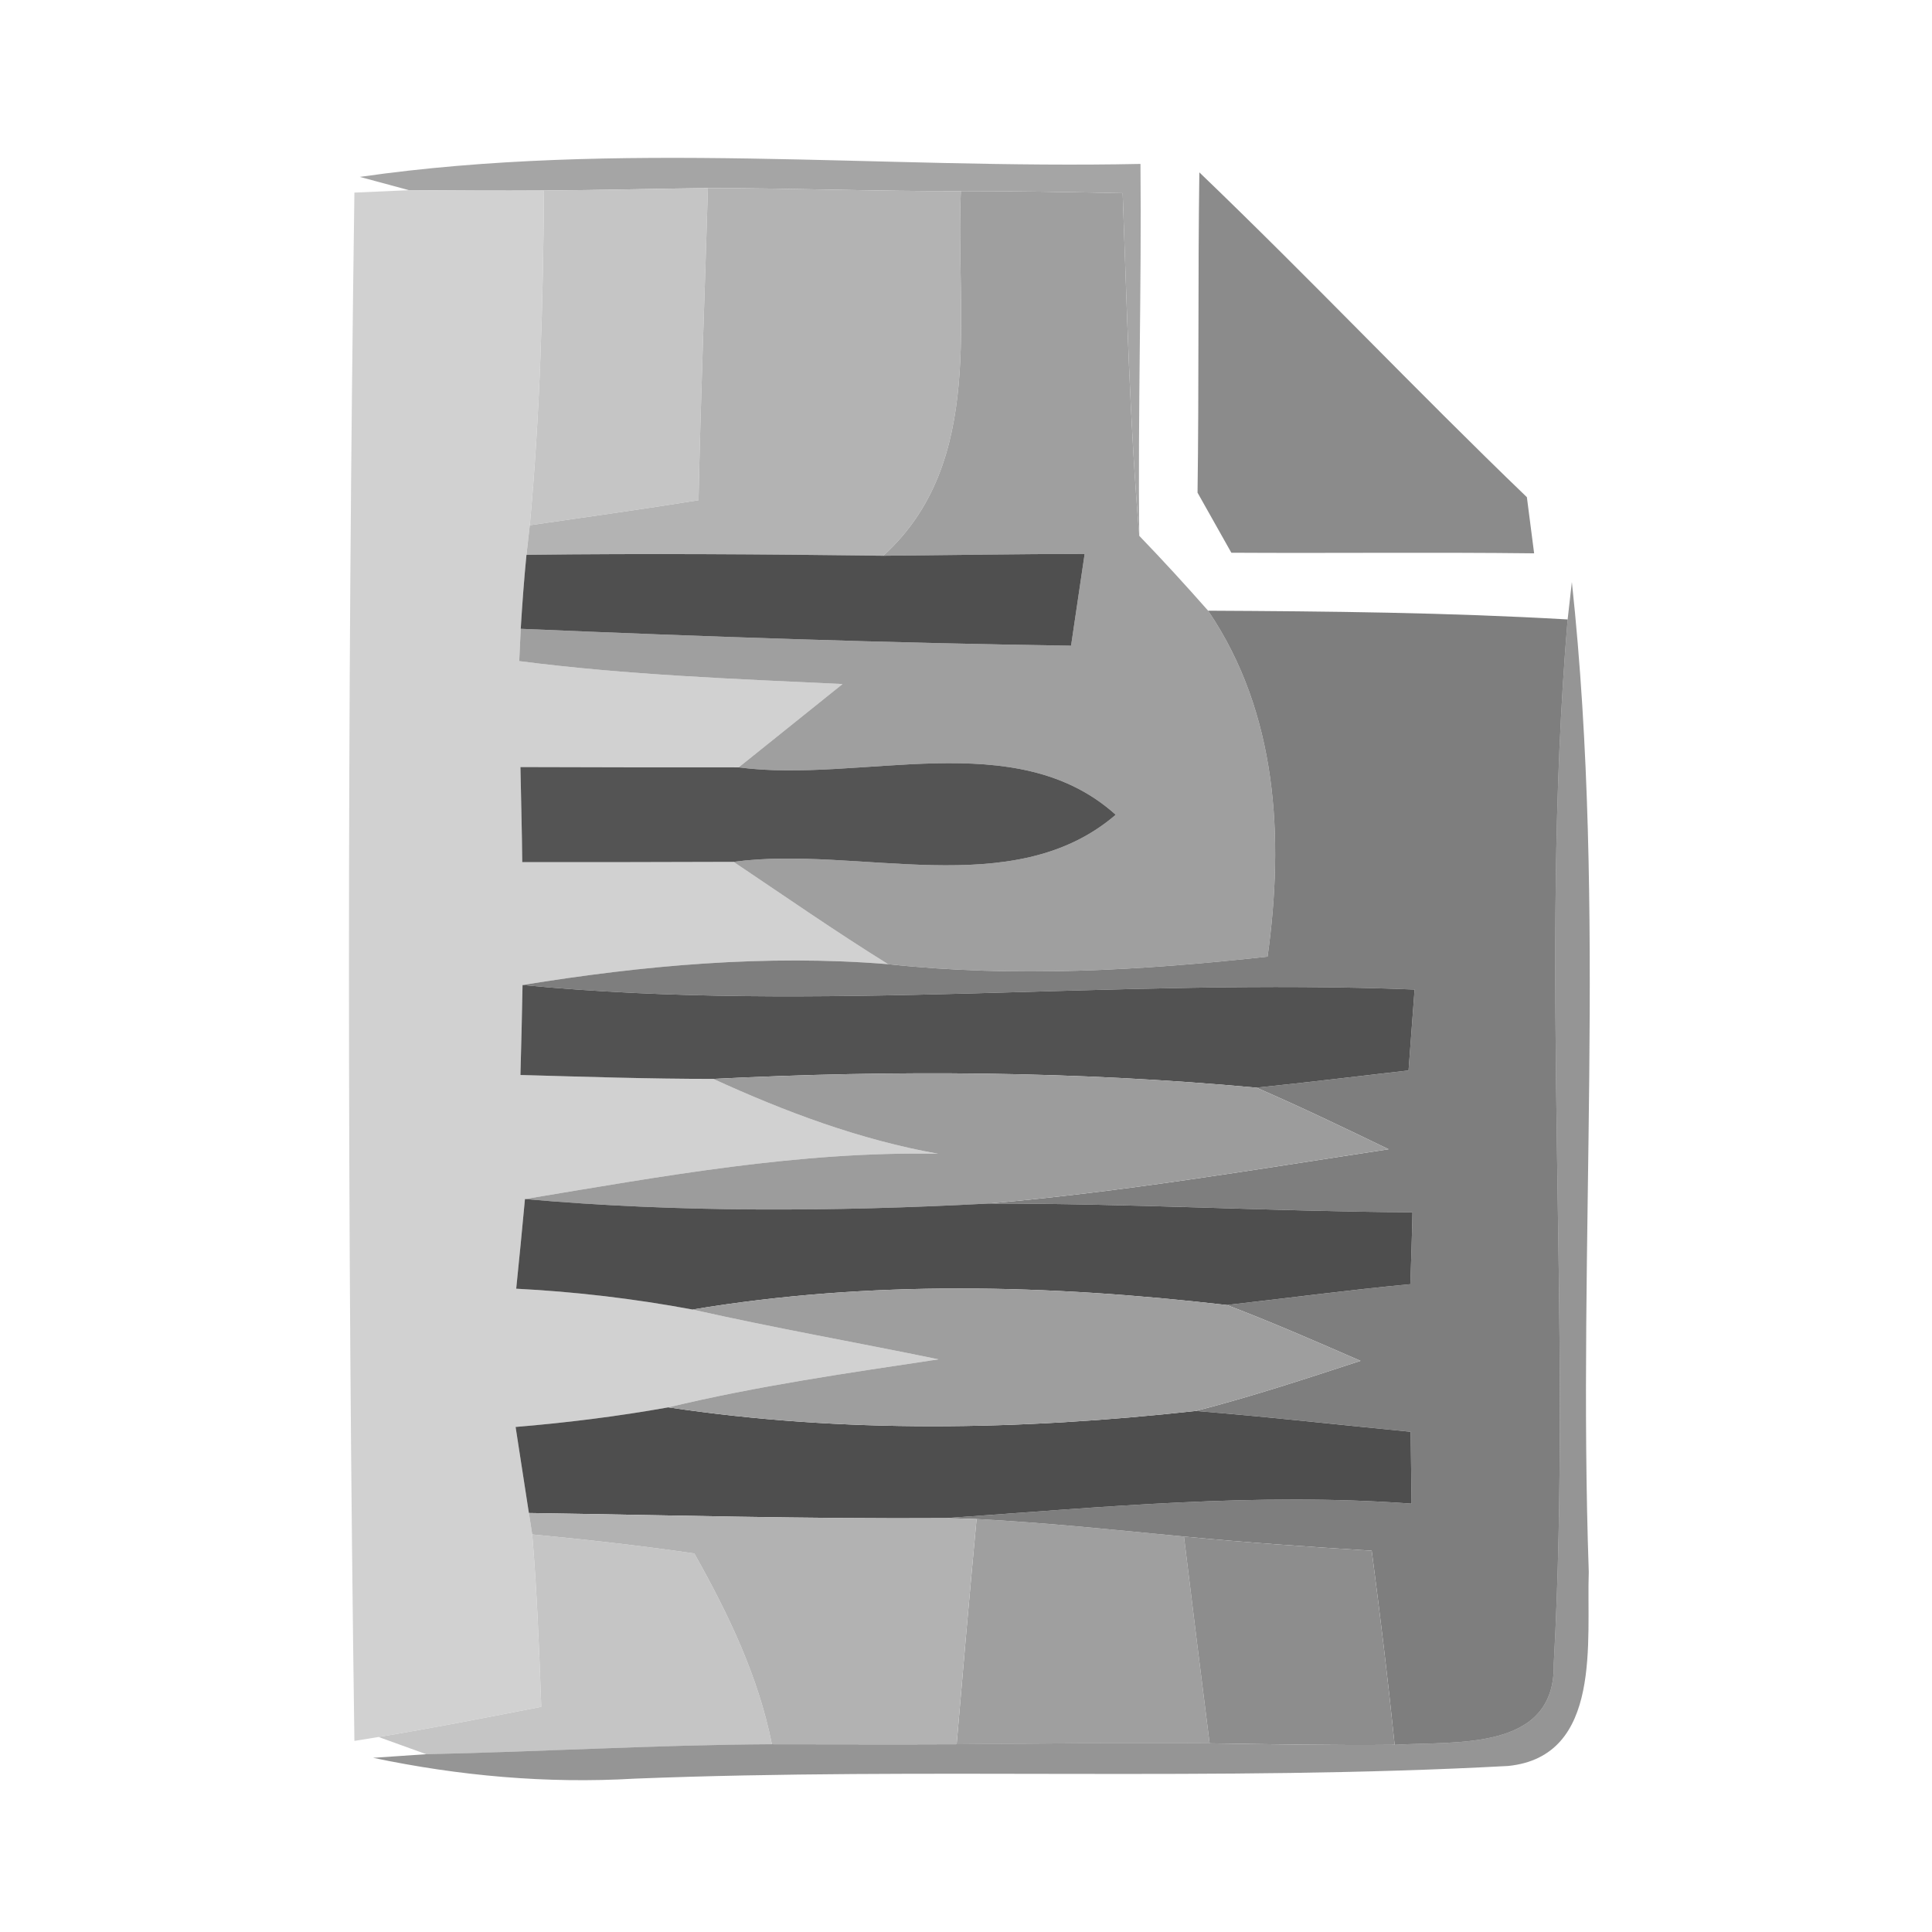 <?xml version="1.0" encoding="UTF-8" ?>
<!DOCTYPE svg PUBLIC "-//W3C//DTD SVG 1.1//EN" "http://www.w3.org/Graphics/SVG/1.1/DTD/svg11.dtd">
<svg width="64pt" height="64pt" viewBox="0 0 64 64" version="1.1" xmlns="http://www.w3.org/2000/svg">
<g id="#757575a7">
<path fill="#757575" opacity="0.65" d=" M 11.92 5.86 C 20.47 4.63 29.17 5.61 37.78 5.43 C 37.82 9.54 37.69 13.64 37.74 17.75 C 37.42 13.97 37.33 10.18 37.19 6.40 C 35.40 6.36 33.62 6.33 31.83 6.33 C 29.04 6.34 26.24 6.23 23.45 6.23 C 21.64 6.25 19.83 6.30 18.02 6.31 C 16.53 6.32 15.04 6.31 13.55 6.30 L 11.92 5.86 Z" />
</g>
<g id="#8b8b8bff">
<path fill="#8b8b8b" opacity="1.00" d=" M 39.73 5.71 C 43.41 9.24 46.91 12.94 50.58 16.47 C 50.64 16.94 50.76 17.86 50.82 18.33 C 47.48 18.29 44.13 18.33 40.79 18.31 C 40.51 17.81 39.95 16.82 39.67 16.32 C 39.72 12.78 39.68 9.24 39.73 5.71 Z" />
</g>
<g id="#d1d1d1ff">
<path fill="#d1d1d1" opacity="1.00" d=" M 11.74 6.38 L 13.55 6.30 C 15.04 6.31 16.53 6.32 18.02 6.31 C 17.99 10.01 17.89 13.71 17.55 17.40 L 17.44 18.38 C 17.36 19.19 17.30 20.01 17.25 20.83 L 17.20 21.90 C 20.76 22.36 24.34 22.49 27.91 22.66 C 26.76 23.58 25.62 24.50 24.47 25.42 C 22.06 25.42 19.65 25.42 17.24 25.41 C 17.26 26.46 17.29 27.51 17.30 28.56 C 19.63 28.56 21.96 28.56 24.30 28.55 C 26.00 29.69 27.68 30.86 29.42 31.94 C 25.37 31.61 21.31 31.98 17.31 32.63 C 17.29 33.62 17.27 34.61 17.24 35.61 C 19.37 35.67 21.50 35.74 23.63 35.74 C 26.01 36.83 28.49 37.76 31.08 38.22 C 26.47 38.13 21.92 38.97 17.39 39.72 C 17.30 40.71 17.20 41.70 17.10 42.69 C 19.06 42.79 21.01 43.02 22.94 43.38 C 25.64 43.99 28.38 44.47 31.09 45.03 C 28.09 45.48 25.09 45.91 22.14 46.62 C 20.46 46.92 18.77 47.13 17.08 47.27 C 17.23 48.22 17.37 49.17 17.52 50.12 L 17.63 50.83 C 17.79 52.73 17.86 54.63 17.93 56.54 C 16.14 56.89 14.35 57.24 12.54 57.54 L 11.74 57.67 C 11.50 40.58 11.50 23.47 11.74 6.38 Z" />
</g>
<g id="#c5c5c5ff">
<path fill="#c5c5c5" opacity="1.00" d=" M 18.02 6.31 C 19.83 6.30 21.64 6.25 23.45 6.23 C 23.35 9.68 23.21 13.12 23.14 16.57 C 21.28 16.87 19.41 17.13 17.55 17.40 C 17.89 13.71 17.99 10.01 18.02 6.31 Z" />
<path fill="#c5c5c5" opacity="1.00" d=" M 17.63 50.83 C 19.42 51.00 21.21 51.20 23.00 51.46 C 24.12 53.45 25.12 55.52 25.57 57.78 C 21.75 57.80 17.94 58.03 14.12 58.11 L 12.54 57.54 C 14.35 57.24 16.14 56.89 17.93 56.54 C 17.86 54.63 17.79 52.73 17.63 50.83 Z" />
</g>
<g id="#b3b3b3ff">
<path fill="#b3b3b3" opacity="1.00" d=" M 23.45 6.23 C 26.24 6.23 29.04 6.34 31.83 6.33 C 31.64 10.43 32.68 15.30 29.26 18.41 C 25.32 18.36 21.38 18.33 17.44 18.38 L 17.55 17.40 C 19.41 17.13 21.28 16.87 23.14 16.57 C 23.21 13.12 23.35 9.68 23.45 6.23 Z" />
</g>
<g id="#9f9f9fff">
<path fill="#9f9f9f" opacity="1.00" d=" M 31.83 6.33 C 33.62 6.33 35.40 6.36 37.19 6.40 C 37.33 10.18 37.42 13.97 37.74 17.75 C 38.52 18.56 39.28 19.39 40.02 20.23 C 42.32 23.62 42.54 27.75 41.99 31.69 C 37.82 32.15 33.61 32.39 29.42 31.94 C 27.68 30.86 26.00 29.69 24.30 28.55 C 28.41 27.99 33.55 29.92 36.96 26.99 C 33.64 24.00 28.53 25.96 24.47 25.42 C 25.62 24.50 26.76 23.58 27.91 22.66 C 24.34 22.49 20.76 22.36 17.20 21.90 L 17.25 20.83 C 23.32 21.09 29.40 21.30 35.48 21.39 C 35.63 20.37 35.78 19.36 35.93 18.35 C 33.71 18.35 31.49 18.39 29.26 18.41 C 32.68 15.30 31.64 10.43 31.83 6.33 Z" />
<path fill="#9f9f9f" opacity="1.00" d=" M 32.35 50.32 C 34.65 50.44 36.93 50.68 39.22 50.90 C 39.50 53.18 39.78 55.47 40.07 57.75 C 37.27 57.72 34.48 57.76 31.69 57.78 C 31.90 55.29 32.12 52.80 32.35 50.32 Z" />
</g>
<g id="#4f4f4fff">
<path fill="#4f4f4f" opacity="1.00" d=" M 17.25 20.83 C 17.30 20.01 17.36 19.19 17.44 18.38 C 21.38 18.33 25.32 18.36 29.26 18.41 C 31.49 18.39 33.71 18.35 35.93 18.35 C 35.78 19.36 35.63 20.37 35.48 21.39 C 29.40 21.30 23.32 21.09 17.25 20.83 Z" />
</g>
<g id="#7e7e7eff">
<path fill="#7e7e7e" opacity="1.00" d=" M 40.02 20.23 C 43.99 20.25 47.96 20.29 51.93 20.52 C 50.96 32.02 52.10 43.61 51.47 55.12 C 51.53 58.04 48.20 57.67 46.20 57.80 C 45.98 55.65 45.72 53.51 45.44 51.37 C 43.36 51.24 41.28 51.10 39.22 50.90 C 36.93 50.68 34.65 50.44 32.35 50.32 L 31.35 50.29 C 36.48 49.93 41.61 49.43 46.76 49.81 C 46.75 49.21 46.74 48.02 46.73 47.43 C 44.36 47.20 41.99 46.93 39.61 46.74 C 41.45 46.27 43.26 45.67 45.07 45.08 C 43.60 44.44 42.14 43.80 40.64 43.23 C 42.67 43.00 44.69 42.73 46.72 42.54 C 46.74 41.94 46.78 40.75 46.79 40.16 C 42.10 40.13 37.41 39.86 32.72 39.87 C 37.17 39.49 41.58 38.74 46.00 38.07 C 44.55 37.37 43.10 36.67 41.62 36.03 C 43.30 35.86 44.98 35.65 46.66 35.46 C 46.71 34.79 46.81 33.45 46.86 32.78 C 37.01 32.38 27.15 33.58 17.31 32.63 C 21.31 31.98 25.37 31.61 29.42 31.94 C 33.61 32.39 37.82 32.15 41.99 31.69 C 42.54 27.75 42.32 23.62 40.02 20.23 Z" />
</g>
<g id="#5555559f">
<path fill="#555555" opacity="0.62" d=" M 51.93 20.52 L 52.07 19.28 C 53.24 30.15 52.25 41.15 52.63 52.07 C 52.55 54.32 53.10 58.18 49.96 58.50 C 40.33 59.02 30.66 58.54 21.02 58.92 C 18.12 59.09 15.21 58.83 12.36 58.23 L 14.12 58.11 C 17.94 58.03 21.75 57.80 25.57 57.78 C 27.61 57.78 29.65 57.79 31.69 57.78 C 34.48 57.76 37.27 57.72 40.07 57.75 C 42.11 57.78 44.16 57.82 46.20 57.80 C 48.20 57.67 51.53 58.04 51.47 55.12 C 52.10 43.61 50.96 32.02 51.93 20.52 Z" />
</g>
<g id="#545454ff">
<path fill="#545454" opacity="1.00" d=" M 17.24 25.41 C 19.65 25.42 22.06 25.42 24.47 25.42 C 28.53 25.96 33.64 24.00 36.96 26.99 C 33.55 29.92 28.41 27.99 24.30 28.55 C 21.96 28.56 19.63 28.56 17.30 28.56 C 17.29 27.51 17.26 26.46 17.24 25.41 Z" />
</g>
<g id="#525252ff">
<path fill="#525252" opacity="1.00" d=" M 17.24 35.61 C 17.27 34.61 17.29 33.62 17.31 32.63 C 27.15 33.58 37.01 32.38 46.86 32.78 C 46.81 33.45 46.71 34.79 46.66 35.46 C 44.98 35.65 43.30 35.86 41.62 36.03 C 35.63 35.48 29.63 35.44 23.63 35.74 C 21.50 35.74 19.37 35.67 17.24 35.61 Z" />
</g>
<g id="#9c9c9cff">
<path fill="#9c9c9c" opacity="1.00" d=" M 23.63 35.74 C 29.63 35.44 35.63 35.48 41.62 36.03 C 43.10 36.67 44.55 37.37 46.00 38.07 C 41.58 38.74 37.17 39.49 32.72 39.87 C 27.61 40.14 22.49 40.17 17.39 39.72 C 21.92 38.97 26.47 38.13 31.08 38.22 C 28.49 37.76 26.01 36.83 23.63 35.74 Z" />
</g>
<g id="#4e4e4eff">
<path fill="#4e4e4e" opacity="1.00" d=" M 17.10 42.69 C 17.20 41.70 17.30 40.71 17.39 39.72 C 22.49 40.17 27.61 40.14 32.72 39.87 C 37.41 39.86 42.10 40.13 46.79 40.16 C 46.78 40.75 46.74 41.94 46.72 42.54 C 44.69 42.73 42.67 43.00 40.64 43.23 C 34.74 42.55 28.82 42.40 22.94 43.38 C 21.01 43.02 19.06 42.79 17.10 42.69 Z" />
<path fill="#4e4e4e" opacity="1.00" d=" M 17.08 47.27 C 18.77 47.13 20.46 46.92 22.14 46.62 C 27.94 47.49 33.79 47.38 39.61 46.74 C 41.99 46.93 44.36 47.20 46.73 47.43 C 46.74 48.02 46.75 49.21 46.76 49.81 C 41.61 49.43 36.48 49.93 31.35 50.29 C 26.74 50.32 22.13 50.19 17.52 50.12 C 17.37 49.17 17.23 48.22 17.08 47.27 Z" />
</g>
<g id="#9e9e9eff">
<path fill="#9e9e9e" opacity="1.00" d=" M 22.94 43.38 C 28.82 42.40 34.74 42.55 40.64 43.23 C 42.14 43.80 43.60 44.44 45.07 45.08 C 43.26 45.67 41.45 46.27 39.61 46.74 C 33.79 47.38 27.94 47.49 22.14 46.62 C 25.09 45.91 28.09 45.48 31.09 45.03 C 28.38 44.47 25.64 43.99 22.94 43.38 Z" />
</g>
<g id="#b2b2b2ff">
<path fill="#b2b2b2" opacity="1.00" d=" M 17.52 50.12 C 22.13 50.19 26.74 50.32 31.35 50.29 L 32.35 50.32 C 32.12 52.80 31.90 55.29 31.69 57.78 C 29.65 57.79 27.61 57.78 25.57 57.78 C 25.12 55.52 24.12 53.45 23.00 51.46 C 21.21 51.20 19.42 51.00 17.63 50.83 L 17.52 50.12 Z" />
</g>
<g id="#8d8d8dff">
<path fill="#8d8d8d" opacity="1.00" d=" M 39.22 50.90 C 41.28 51.10 43.36 51.24 45.44 51.37 C 45.72 53.51 45.98 55.65 46.20 57.80 C 44.16 57.82 42.11 57.78 40.07 57.75 C 39.78 55.47 39.50 53.18 39.22 50.90 Z" />
</g>
</svg>
